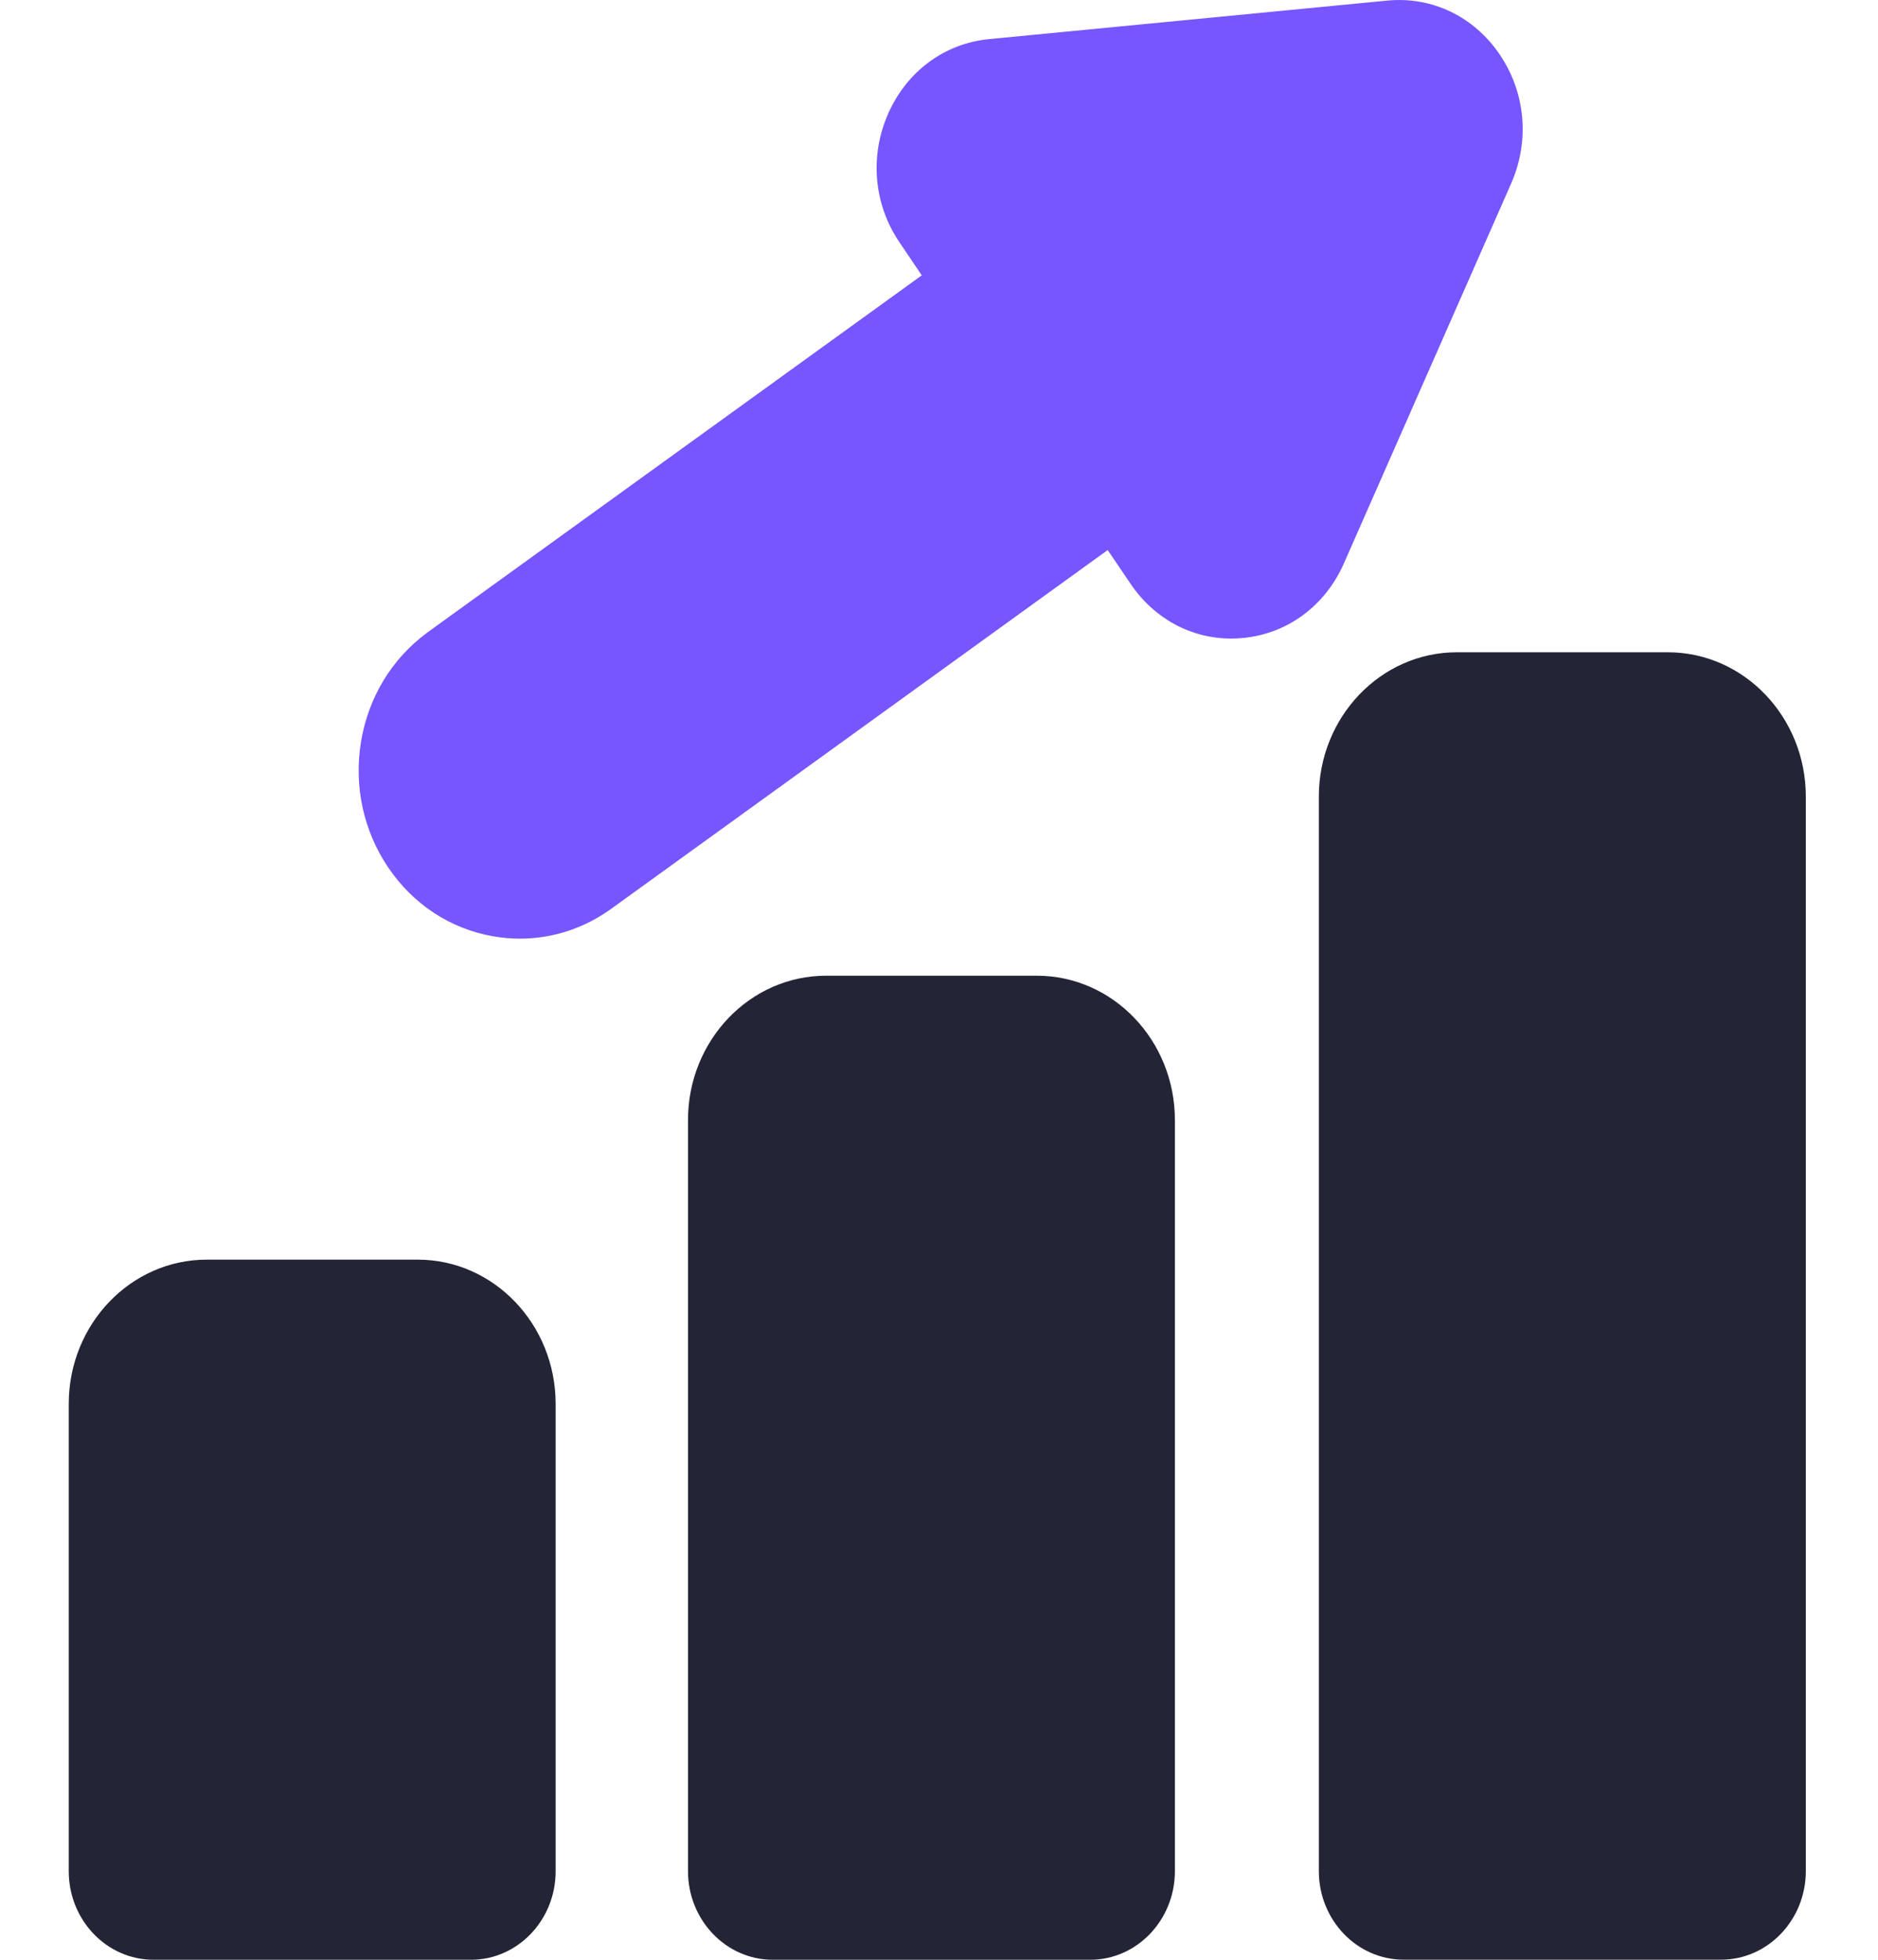 <svg width="23" height="24" viewBox="0 0 23 24" fill="none" xmlns="http://www.w3.org/2000/svg">
<g clip-path="url(#clip0_625_3216)">
<path d="M5.116 15.426H2.532C1.6 15.426 0.842 16.218 0.842 17.192V22.916C0.842 23.514 1.307 24 1.88 24H5.768C6.34 24 6.805 23.514 6.805 22.916V17.193C6.805 16.218 6.047 15.426 5.116 15.426Z" fill="#232536"/>
<path d="M12.7 11.949H10.116C9.184 11.949 8.426 12.742 8.426 13.716V22.915C8.426 23.513 8.891 24 9.464 24H13.352C13.924 24 14.389 23.513 14.389 22.915V13.716C14.389 12.742 13.631 11.949 12.7 11.949Z" fill="#232536"/>
<path d="M20.426 7.988H17.842C16.91 7.988 16.152 8.781 16.152 9.755V22.914C16.152 23.513 16.618 23.999 17.19 23.999H21.078C21.65 23.999 22.116 23.513 22.116 22.914V9.755C22.116 8.781 21.358 7.988 20.426 7.988Z" fill="#232536"/>
<path d="M18.368 0.669C18.052 0.202 17.538 -0.045 16.993 0.007L12.113 0.479C11.568 0.532 11.106 0.873 10.877 1.393C10.648 1.913 10.7 2.502 11.017 2.969L11.289 3.372L5.232 7.747L5.226 7.752C4.796 8.07 4.51 8.544 4.421 9.086C4.333 9.629 4.451 10.175 4.755 10.624C5.059 11.074 5.513 11.372 6.032 11.465C6.144 11.485 6.257 11.495 6.369 11.495C6.771 11.495 7.164 11.366 7.5 11.119L13.566 6.736L13.848 7.152C14.136 7.577 14.588 7.82 15.078 7.82C15.126 7.82 15.174 7.818 15.223 7.813C15.768 7.761 16.23 7.419 16.459 6.899L18.508 2.245C18.736 1.725 18.684 1.136 18.368 0.669Z" fill="#7755FF"/>
</g>
<defs>
<clipPath id="clip0_625_3216">
<rect width="22.956" height="24" fill="white"/>
</clipPath>
</defs>
</svg>
